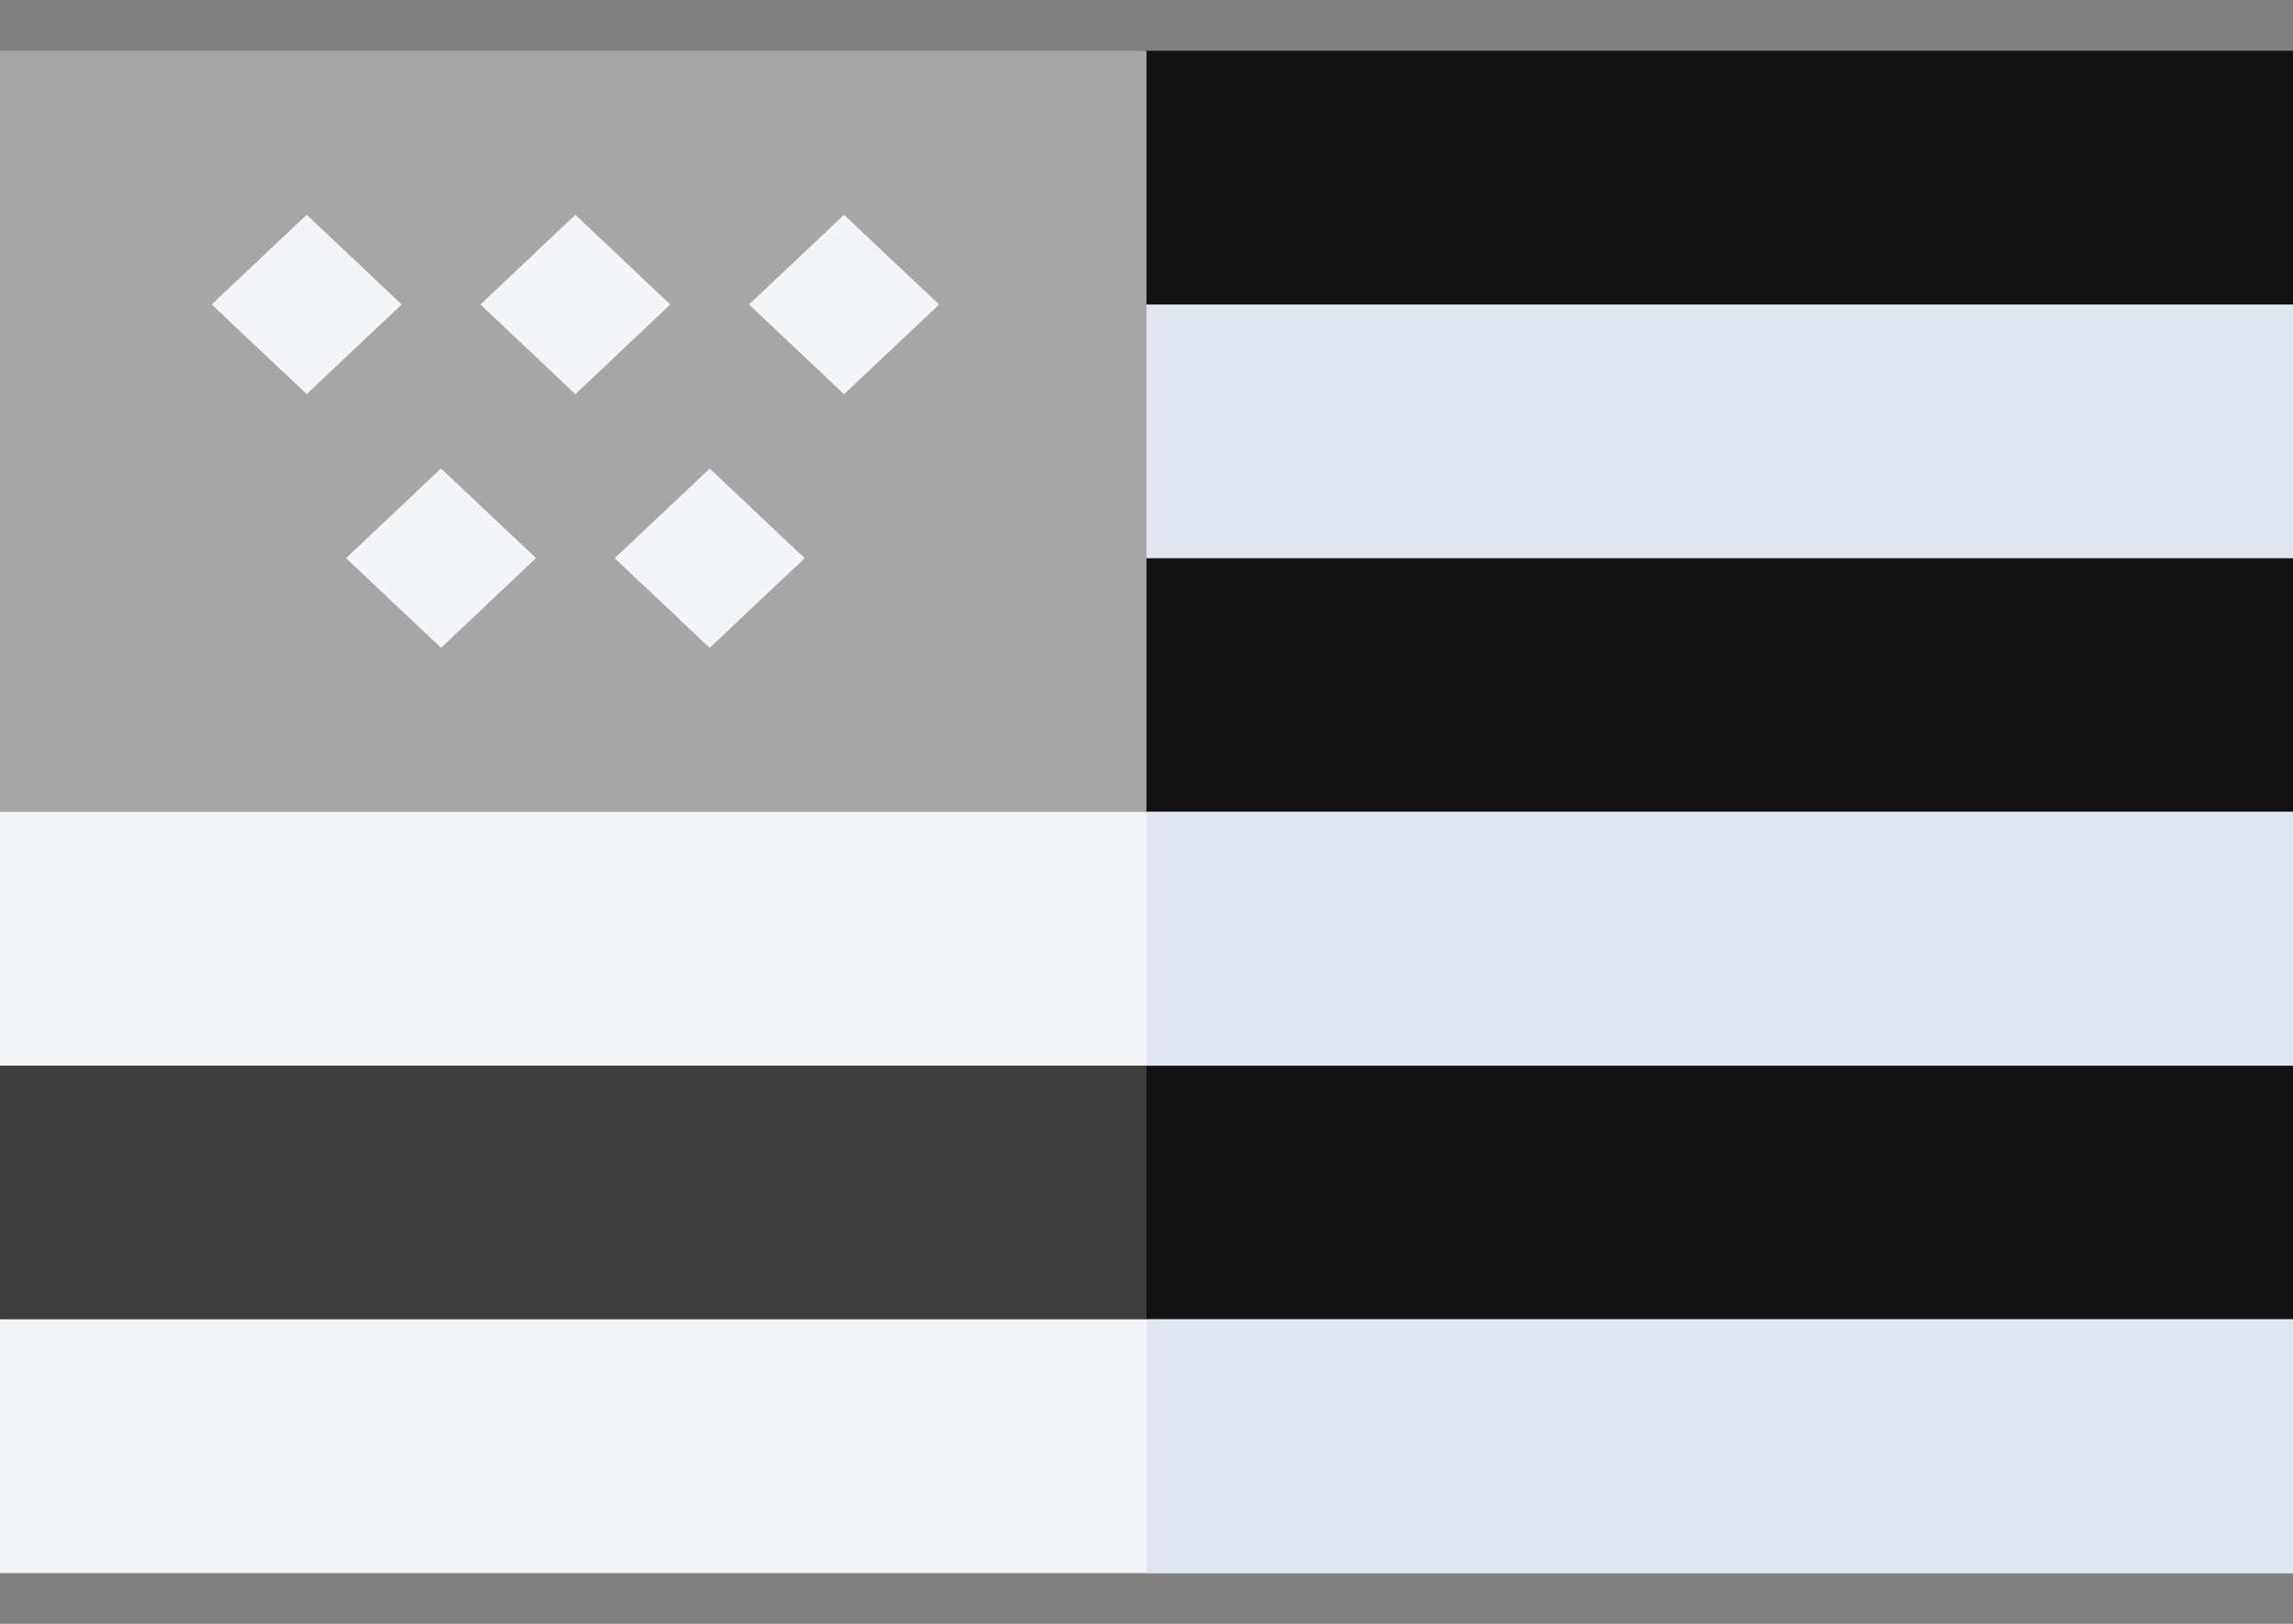 <svg width="24" height="17" viewBox="0 0 24 17" fill="none" xmlns="http://www.w3.org/2000/svg">
<rect x="0" y="0" width="24" height="17" fill="#808080" stroke="none"/>
<path d="M24 11.156V13.812L11.297 15.141L0 13.812V11.156L11.297 9.828L24 11.156Z" fill="#3D3D3D"/>
<path d="M12 15.067L24 13.812V11.156L12 9.902V15.067Z" fill="#121212"/>
<path d="M24 5.844V8.5L17.625 9.828L10.594 8.5V5.844L17.625 4.516L24 5.844Z" fill="#121212"/>
<path d="M24 8.5V11.156H0V8.5L6.375 7.172L12 8.5H24Z" fill="#F3F5F9"/>
<path d="M12 8.353V11.156H24V8.5H12V8.353Z" fill="#E1E6F0"/>
<path d="M0 13.812H24V16.469H0V13.812Z" fill="#F3F5F9"/>
<path d="M24 0.531V3.188L17.625 4.516L10.594 3.188V1.859C10.594 1.126 11.223 0.531 12 0.531H24Z" fill="#121212"/>
<path d="M10.594 3.188H24V5.844H10.594V3.188Z" fill="#E1E6F0"/>
<path d="M12 8.5H0V0.531H12V8.5Z" fill="#A6A6A6"/>
<path d="M2.216 3.187L3.21 2.248L4.204 3.187L3.21 4.126L2.216 3.187Z" fill="#F3F5F9"/>
<path d="M5.028 3.188L6.022 2.249L7.016 3.188L6.022 4.126L5.028 3.188Z" fill="#F3F5F9"/>
<path d="M7.84 3.188L8.834 2.249L9.829 3.188L8.834 4.127L7.84 3.188Z" fill="#F3F5F9"/>
<path d="M3.622 5.843L4.616 4.904L5.61 5.843L4.616 6.782L3.622 5.843Z" fill="#F3F5F9"/>
<path d="M6.434 5.844L7.428 4.905L8.422 5.844L7.428 6.783L6.434 5.844Z" fill="#F3F5F9"/>
<path d="M12 13.812H24V16.469H12V13.812Z" fill="#E1E6F0"/>
</svg>
